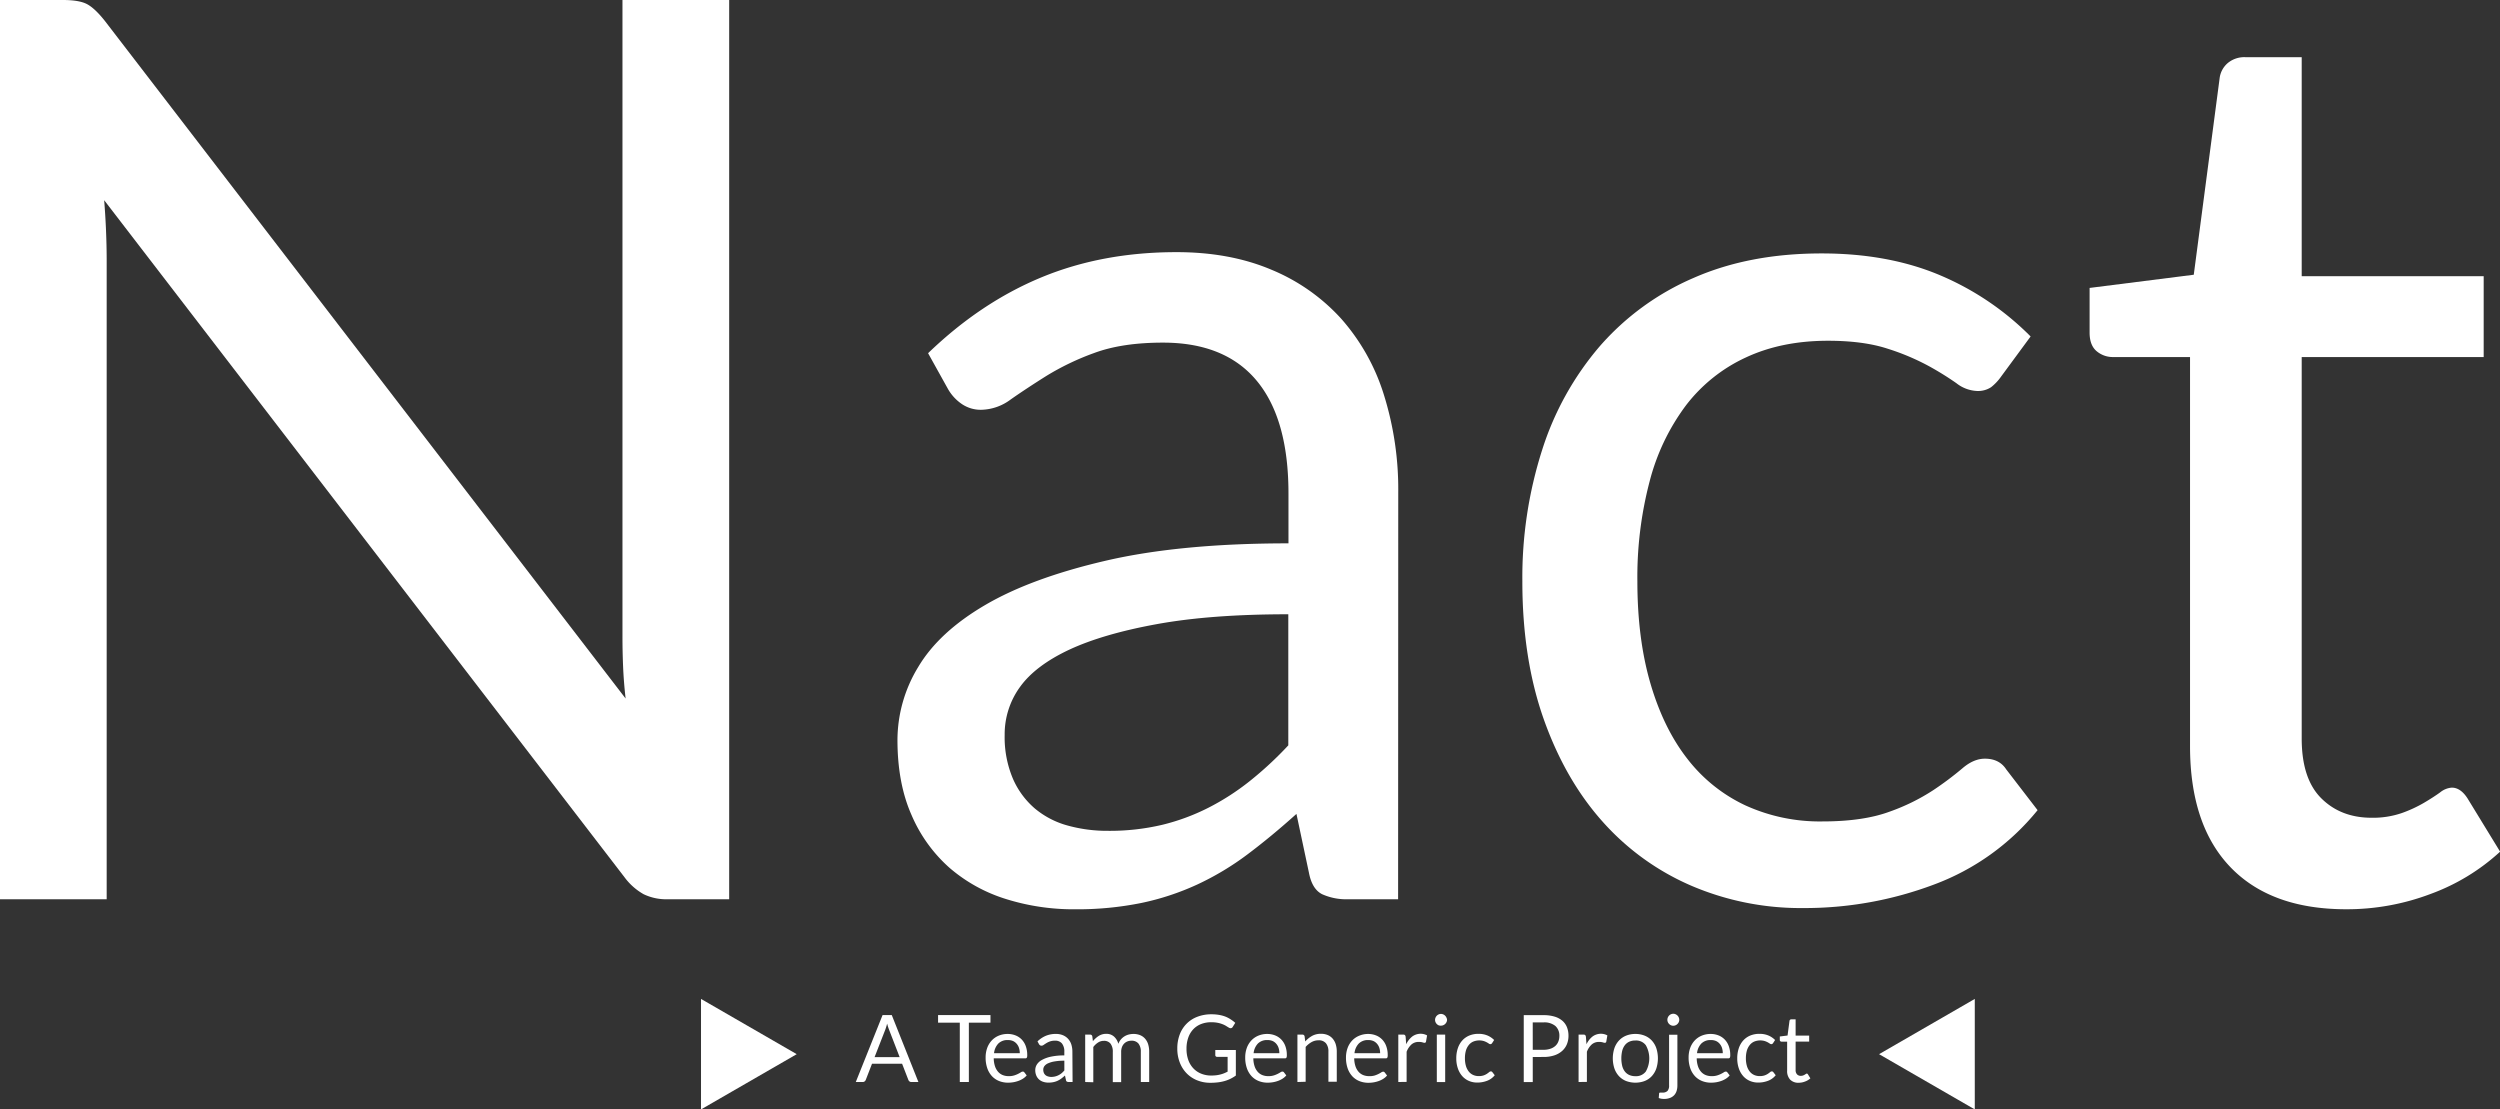 <svg id="Layer_1" data-name="Layer 1" xmlns="http://www.w3.org/2000/svg" viewBox="0 0 896.39 397.79"><rect x="0" y="0" width="896.39" height="397.79" fill="#333333" stroke="none"/><defs><style>.cls-1{fill:#fff;}</style></defs><title>logo</title><path class="cls-1" d="M70.31,12.82q2.81,1.47,6.41,6l186.75,243q-.67-5.85-.9-11.36t-.23-10.69V11.36H300.6V333.79h-22a18.72,18.72,0,0,1-8.66-1.8,21.82,21.82,0,0,1-6.86-6.08L76.5,83.14q.45,5.63.67,11t.23,9.9V333.79H39.15V11.36h22.5Q67.5,11.36,70.31,12.82Z" transform="translate(-39.15 -11.36)"/><path class="cls-1" d="M540.45,333.79H522.67a21.17,21.17,0,0,1-9.45-1.8q-3.6-1.8-4.73-7.65L504,303.19q-9,8.1-17.55,14.51a100.55,100.55,0,0,1-18,10.8,93.16,93.16,0,0,1-20.14,6.64,115.66,115.66,0,0,1-23.74,2.25,80.91,80.91,0,0,1-24.86-3.72,56.59,56.59,0,0,1-20.14-11.18A53.2,53.2,0,0,1,366,303.63q-5.06-11.4-5.06-27a50.45,50.45,0,0,1,7.42-26.08q7.43-12.53,24-22.24t43.31-15.92q26.77-6.21,65.47-6.21V188.32q0-26.71-11.36-40.41t-33.64-13.7q-14.63,0-24.64,3.71a93.26,93.26,0,0,0-17.33,8.33q-7.31,4.61-12.6,8.32A18.18,18.18,0,0,1,391,158.29a12,12,0,0,1-7.09-2.14,16.23,16.23,0,0,1-4.84-5.29L371.92,138q18.9-18.22,40.73-27.23t48.38-9q19.12,0,34,6.3a69.7,69.7,0,0,1,25,17.55,74.39,74.39,0,0,1,15.3,27.22,113.46,113.46,0,0,1,5.17,35.1Zm-104-24.53a81.69,81.69,0,0,0,19.35-2.14A76.26,76.26,0,0,0,472.39,301a87.45,87.45,0,0,0,14.85-9.56,128.13,128.13,0,0,0,13.84-12.83v-47q-27.68,0-47,3.51t-31.5,9.17Q410.4,250,404.89,257.66a28.83,28.83,0,0,0-5.51,17.2,38.12,38.12,0,0,0,2.92,15.62,29.54,29.54,0,0,0,7.88,10.75,31,31,0,0,0,11.7,6.11A53.14,53.14,0,0,0,436.5,309.26Z" transform="translate(-39.15 -11.36)"/><path class="cls-1" d="M756.67,146.36a17.91,17.91,0,0,1-3.6,3.83,8.52,8.52,0,0,1-5.17,1.35,12.83,12.83,0,0,1-7.31-2.81,106.82,106.82,0,0,0-10-6.19,84,84,0,0,0-14.74-6.19q-8.66-2.81-21.26-2.81-16.65,0-29.47,6a57.16,57.16,0,0,0-21.49,17.21,77.9,77.9,0,0,0-13,27.23,135.07,135.07,0,0,0-4.39,35.77q0,20.7,4.72,36.79t13.28,27A56.58,56.58,0,0,0,665,300.15a64.25,64.25,0,0,0,27.56,5.74q14.62,0,24.08-3.49a73.22,73.22,0,0,0,15.75-7.76,115,115,0,0,0,10.35-7.76q4.05-3.49,8.1-3.49,5.17,0,7.65,3.83l11.25,14.63a86.59,86.59,0,0,1-37.12,26.66,131.64,131.64,0,0,1-47,8.44,99.59,99.59,0,0,1-39.71-7.87A90.48,90.48,0,0,1,614,306.22q-13.5-15-21.26-36.79T585,219.71a150.05,150.05,0,0,1,7.09-47,106.55,106.55,0,0,1,20.7-37.24A93.81,93.81,0,0,1,646.42,111q20-8.78,45.9-8.77,23.85,0,42.3,7.76A101.29,101.29,0,0,1,767.24,132Z" transform="translate(-39.15 -11.36)"/><path class="cls-1" d="M880.42,337.38q-27,0-41.51-15.07t-14.51-43.43V139.38H796.94a9,9,0,0,1-6.08-2.14q-2.48-2.14-2.47-6.64v-16l37.35-4.73L835,39.49A8.51,8.51,0,0,1,837.89,34a9.29,9.29,0,0,1,6.3-2.14h20.25v78.53h65.25v29H864.44v136.8q0,14.4,7,21.38t18,7a31.79,31.79,0,0,0,10.91-1.69,46.88,46.88,0,0,0,8-3.71q3.38-2,5.74-3.71a7.5,7.5,0,0,1,4.16-1.69q3.15,0,5.63,3.83l11.7,19.13a74.6,74.6,0,0,1-25,15.19A84.84,84.84,0,0,1,880.42,337.38Z" transform="translate(-39.15 -11.36)"/><polygon class="cls-1" points="285.67 377.98 251.35 397.79 251.35 358.17 285.67 377.98"/><path class="cls-1" d="M368.45,399.32h-2.51a1.07,1.07,0,0,1-.7-.22,1.33,1.33,0,0,1-.4-.55l-2.24-5.79H351.82l-2.24,5.79a1.31,1.31,0,0,1-.4.54,1.07,1.07,0,0,1-.7.23H346l9.6-24h3.3Zm-15.72-8.91h9l-3.77-9.76a18.29,18.29,0,0,1-.72-2.26q-.18.69-.36,1.26t-.34,1Z" transform="translate(-39.15 -11.36)"/><path class="cls-1" d="M394.29,375.32v2.73h-7.75v21.27h-3.25V378.05H375.5v-2.73Z" transform="translate(-39.15 -11.36)"/><path class="cls-1" d="M400.44,382.09a7.57,7.57,0,0,1,2.81.51,6.33,6.33,0,0,1,2.23,1.47,6.72,6.72,0,0,1,1.46,2.38,9.19,9.19,0,0,1,.53,3.22,1.94,1.94,0,0,1-.15.94.63.63,0,0,1-.57.23H395.46a9.38,9.38,0,0,0,.44,2.8,5.71,5.71,0,0,0,1.11,2,4.41,4.41,0,0,0,1.67,1.19,5.74,5.74,0,0,0,2.18.39,6.39,6.39,0,0,0,1.93-.26,9.23,9.23,0,0,0,1.4-.56,10.69,10.69,0,0,0,1-.56,1.3,1.3,0,0,1,.68-.26.66.66,0,0,1,.57.28l.84,1.09a5.67,5.67,0,0,1-1.32,1.16,8.24,8.24,0,0,1-1.65.81,10.38,10.38,0,0,1-1.82.48,11.06,11.06,0,0,1-1.86.16,8.62,8.62,0,0,1-3.24-.59,7.1,7.1,0,0,1-2.56-1.74,8,8,0,0,1-1.68-2.84,11.52,11.52,0,0,1-.6-3.88,9.87,9.87,0,0,1,.54-3.32,7.79,7.79,0,0,1,1.57-2.67,7.2,7.2,0,0,1,2.5-1.78A8.19,8.19,0,0,1,400.44,382.09Zm.07,2.19a4.57,4.57,0,0,0-3.4,1.25,5.87,5.87,0,0,0-1.54,3.46h9.23a6,6,0,0,0-.29-1.9,4.24,4.24,0,0,0-.84-1.49,3.76,3.76,0,0,0-1.35-1A4.55,4.55,0,0,0,400.5,384.28Z" transform="translate(-39.15 -11.36)"/><path class="cls-1" d="M423.73,399.32h-1.32a1.58,1.58,0,0,1-.7-.13.74.74,0,0,1-.35-.57L421,397q-.67.6-1.31,1.08a7.49,7.49,0,0,1-1.34.8,6.92,6.92,0,0,1-1.5.49,8.62,8.62,0,0,1-1.77.17,6,6,0,0,1-1.85-.28,4.23,4.23,0,0,1-1.5-.83,4,4,0,0,1-1-1.4,4.92,4.92,0,0,1-.38-2,3.76,3.76,0,0,1,.55-1.94,4.86,4.86,0,0,1,1.78-1.65,11.6,11.6,0,0,1,3.22-1.19,22,22,0,0,1,4.87-.46V388.5a4.62,4.62,0,0,0-.85-3,3.07,3.07,0,0,0-2.5-1,5.3,5.3,0,0,0-1.83.28,6.9,6.9,0,0,0-1.29.62q-.54.34-.94.62a1.36,1.36,0,0,1-.78.28.9.9,0,0,1-.53-.16,1.23,1.23,0,0,1-.36-.39l-.54-1a9.69,9.69,0,0,1,3-2,9.36,9.36,0,0,1,3.6-.67,6.43,6.43,0,0,1,2.53.47,5.19,5.19,0,0,1,1.86,1.31,5.54,5.54,0,0,1,1.14,2,8.44,8.44,0,0,1,.38,2.61ZM416,397.5a6.07,6.07,0,0,0,1.44-.16,5.69,5.69,0,0,0,1.23-.45,6.48,6.48,0,0,0,1.11-.71,9.49,9.49,0,0,0,1-1v-3.5a20,20,0,0,0-3.5.26,9.81,9.81,0,0,0-2.34.68,3.26,3.26,0,0,0-1.31,1,2.15,2.15,0,0,0-.41,1.28,2.83,2.83,0,0,0,.22,1.16,2.19,2.19,0,0,0,.59.8,2.3,2.3,0,0,0,.87.45A4,4,0,0,0,416,397.5Z" transform="translate(-39.15 -11.36)"/><path class="cls-1" d="M428.25,399.32v-17H430a.76.76,0,0,1,.8.62l.22,1.74a8.69,8.69,0,0,1,2.1-1.89,4.94,4.94,0,0,1,2.7-.74,4,4,0,0,1,2.79,1,5.37,5.37,0,0,1,1.53,2.58,5.29,5.29,0,0,1,.93-1.59,5.41,5.41,0,0,1,1.3-1.11,5.48,5.48,0,0,1,1.53-.64,6.8,6.8,0,0,1,1.65-.2,6.29,6.29,0,0,1,2.39.43,4.73,4.73,0,0,1,1.77,1.25,5.56,5.56,0,0,1,1.11,2,9,9,0,0,1,.38,2.74v10.8h-3v-10.8a4.58,4.58,0,0,0-.87-3,3.13,3.13,0,0,0-2.53-1,3.77,3.77,0,0,0-1.4.26,3.36,3.36,0,0,0-1.16.76,3.57,3.57,0,0,0-.8,1.26,4.91,4.91,0,0,0-.29,1.77v10.8h-3v-10.8a4.75,4.75,0,0,0-.82-3,2.91,2.91,0,0,0-2.39-1,3.78,3.78,0,0,0-2.05.59,6.7,6.7,0,0,0-1.73,1.62v12.64Z" transform="translate(-39.15 -11.36)"/><path class="cls-1" d="M473.38,397a15.89,15.89,0,0,0,1.78-.09,11.34,11.34,0,0,0,1.53-.28,10.41,10.41,0,0,0,1.36-.44q.64-.26,1.27-.59v-5.29h-3.72a.71.71,0,0,1-.51-.18.6.6,0,0,1-.19-.45v-1.84h7.37V397a13.22,13.22,0,0,1-1.88,1.14,12.78,12.78,0,0,1-2.09.81,15.07,15.07,0,0,1-2.39.49,22.27,22.27,0,0,1-2.76.16,12.46,12.46,0,0,1-4.79-.9,11,11,0,0,1-3.75-2.51,11.4,11.4,0,0,1-2.45-3.88,13.61,13.61,0,0,1-.88-5,13.94,13.94,0,0,1,.86-5,10.76,10.76,0,0,1,6.33-6.38,13.87,13.87,0,0,1,5.08-.89,15.68,15.68,0,0,1,2.65.21,12.43,12.43,0,0,1,2.27.6,10.65,10.65,0,0,1,1.93,1,11.88,11.88,0,0,1,1.66,1.26l-.92,1.47a.85.85,0,0,1-.74.45,1.18,1.18,0,0,1-.59-.18q-.42-.23-.94-.57a7.94,7.94,0,0,0-1.26-.64,10.16,10.16,0,0,0-1.76-.53,11.62,11.62,0,0,0-2.4-.22,9.72,9.72,0,0,0-3.67.66,7.75,7.75,0,0,0-2.8,1.89,8.37,8.37,0,0,0-1.78,3,11.71,11.71,0,0,0-.62,3.93,11.9,11.9,0,0,0,.64,4.06,8.56,8.56,0,0,0,1.82,3,7.83,7.83,0,0,0,2.78,1.89A9.35,9.35,0,0,0,473.38,397Z" transform="translate(-39.15 -11.36)"/><path class="cls-1" d="M493.51,382.09a7.57,7.57,0,0,1,2.81.51,6.32,6.32,0,0,1,2.23,1.47,6.7,6.7,0,0,1,1.47,2.38,9.19,9.19,0,0,1,.53,3.22,1.94,1.94,0,0,1-.15.94.63.63,0,0,1-.57.23H488.54a9.35,9.35,0,0,0,.44,2.8,5.7,5.7,0,0,0,1.11,2,4.42,4.42,0,0,0,1.67,1.19,5.75,5.75,0,0,0,2.18.39,6.39,6.39,0,0,0,1.93-.26,9.23,9.23,0,0,0,1.4-.56,10.83,10.83,0,0,0,1-.56,1.3,1.3,0,0,1,.68-.26.66.66,0,0,1,.57.28l.84,1.09a5.66,5.66,0,0,1-1.32,1.16,8.22,8.22,0,0,1-1.65.81,10.35,10.35,0,0,1-1.82.48,11.07,11.07,0,0,1-1.86.16,8.62,8.62,0,0,1-3.24-.59,7.1,7.1,0,0,1-2.56-1.74,8,8,0,0,1-1.68-2.84,11.55,11.55,0,0,1-.6-3.88,9.9,9.9,0,0,1,.54-3.32,7.8,7.8,0,0,1,1.57-2.67,7.2,7.2,0,0,1,2.5-1.78A8.19,8.19,0,0,1,493.51,382.09Zm.07,2.19a4.58,4.58,0,0,0-3.4,1.25,5.87,5.87,0,0,0-1.54,3.46h9.23a6.05,6.05,0,0,0-.28-1.9,4.24,4.24,0,0,0-.84-1.49,3.75,3.75,0,0,0-1.35-1A4.55,4.55,0,0,0,493.58,384.28Z" transform="translate(-39.15 -11.36)"/><path class="cls-1" d="M504.35,399.32v-17h1.77a.76.76,0,0,1,.8.62l.23,1.84a9.56,9.56,0,0,1,2.47-2,6.43,6.43,0,0,1,3.16-.75,6.13,6.13,0,0,1,2.45.46,4.76,4.76,0,0,1,1.78,1.31,5.77,5.77,0,0,1,1.08,2,8.88,8.88,0,0,1,.37,2.63v10.8h-3v-10.8a4.57,4.57,0,0,0-.88-3,3.29,3.29,0,0,0-2.69-1.06,5,5,0,0,0-2.47.64,8.15,8.15,0,0,0-2.12,1.73v12.49Z" transform="translate(-39.15 -11.36)"/><path class="cls-1" d="M529.68,382.09a7.57,7.57,0,0,1,2.81.51,6.32,6.32,0,0,1,2.23,1.47,6.7,6.7,0,0,1,1.47,2.38,9.19,9.19,0,0,1,.53,3.22,1.94,1.94,0,0,1-.15.94.63.63,0,0,1-.57.23H524.71a9.35,9.35,0,0,0,.44,2.8,5.7,5.7,0,0,0,1.11,2,4.42,4.42,0,0,0,1.67,1.19,5.75,5.75,0,0,0,2.18.39A6.39,6.39,0,0,0,532,397a9.23,9.23,0,0,0,1.4-.56,10.83,10.83,0,0,0,1-.56,1.3,1.3,0,0,1,.68-.26.66.66,0,0,1,.57.28l.84,1.09a5.66,5.66,0,0,1-1.32,1.16,8.22,8.22,0,0,1-1.65.81,10.35,10.35,0,0,1-1.82.48,11.07,11.07,0,0,1-1.86.16,8.62,8.62,0,0,1-3.24-.59,7.1,7.1,0,0,1-2.56-1.74,8,8,0,0,1-1.68-2.84,11.55,11.55,0,0,1-.6-3.88,9.9,9.9,0,0,1,.54-3.32,7.8,7.8,0,0,1,1.57-2.67,7.2,7.2,0,0,1,2.5-1.78A8.19,8.19,0,0,1,529.68,382.09Zm.07,2.19a4.58,4.58,0,0,0-3.4,1.25,5.87,5.87,0,0,0-1.54,3.46H534a6.05,6.05,0,0,0-.28-1.9,4.24,4.24,0,0,0-.84-1.49,3.75,3.75,0,0,0-1.35-1A4.55,4.55,0,0,0,529.75,384.28Z" transform="translate(-39.15 -11.36)"/><path class="cls-1" d="M540.52,399.32v-17h1.71a.94.94,0,0,1,.67.18,1.14,1.14,0,0,1,.25.64l.2,2.65a7.76,7.76,0,0,1,2.15-2.77,5.07,5.07,0,0,1,4.28-.84,4.48,4.48,0,0,1,1.06.44l-.39,2.23a.5.5,0,0,1-.52.42,2.6,2.6,0,0,1-.72-.16,4.56,4.56,0,0,0-1.36-.16,3.84,3.84,0,0,0-2.6.9,6.79,6.79,0,0,0-1.75,2.63v10.8Z" transform="translate(-39.15 -11.36)"/><path class="cls-1" d="M558,377a1.9,1.9,0,0,1-.18.81,2.36,2.36,0,0,1-.47.67,2.18,2.18,0,0,1-.68.46,2,2,0,0,1-.82.17A2,2,0,0,1,555,379a2.22,2.22,0,0,1-1.13-1.13,2,2,0,0,1-.17-.81,2.09,2.09,0,0,1,.17-.83,2.15,2.15,0,0,1,.46-.69,2.2,2.2,0,0,1,.67-.46,2,2,0,0,1,.81-.17,2,2,0,0,1,.82.17,2.18,2.18,0,0,1,.68.46,2.3,2.3,0,0,1,.47.69A2,2,0,0,1,558,377Zm-.67,5.33v17h-3v-17Z" transform="translate(-39.15 -11.36)"/><path class="cls-1" d="M574.16,385.37a1.31,1.31,0,0,1-.27.28.63.63,0,0,1-.38.1,1,1,0,0,1-.54-.21,8.09,8.09,0,0,0-.75-.46,6.31,6.31,0,0,0-1.1-.46,5.81,5.81,0,0,0-3.78.23,4.25,4.25,0,0,0-1.6,1.28,5.8,5.8,0,0,0-1,2,10.06,10.06,0,0,0-.33,2.66,9.73,9.73,0,0,0,.35,2.74,5.92,5.92,0,0,0,1,2,4.2,4.2,0,0,0,1.55,1.24,4.78,4.78,0,0,0,2.05.43,5.24,5.24,0,0,0,1.79-.26,5.4,5.4,0,0,0,1.17-.58,8.65,8.65,0,0,0,.77-.58.93.93,0,0,1,.6-.26.63.63,0,0,1,.57.28l.84,1.09a6.44,6.44,0,0,1-2.76,2,9.79,9.79,0,0,1-3.5.63,7.42,7.42,0,0,1-3-.59,6.73,6.73,0,0,1-2.37-1.7,8,8,0,0,1-1.58-2.74,11,11,0,0,1-.58-3.7,11.17,11.17,0,0,1,.53-3.5,7.93,7.93,0,0,1,1.54-2.77,7,7,0,0,1,2.5-1.82,8.44,8.44,0,0,1,3.42-.65,8.06,8.06,0,0,1,3.15.58,7.54,7.54,0,0,1,2.43,1.63Z" transform="translate(-39.15 -11.36)"/><path class="cls-1" d="M588.73,390.35v9H585.5v-24h7.08a13.3,13.3,0,0,1,4,.53,7.61,7.61,0,0,1,2.79,1.5A6,6,0,0,1,601,379.7a8.26,8.26,0,0,1,.54,3.06,7.81,7.81,0,0,1-.59,3.06,6.59,6.59,0,0,1-1.72,2.39,8,8,0,0,1-2.8,1.57,12.05,12.05,0,0,1-3.83.56Zm0-2.58h3.85a7.5,7.5,0,0,0,2.45-.37,5,5,0,0,0,1.78-1,4.28,4.28,0,0,0,1.09-1.58,5.4,5.4,0,0,0,.37-2,4.61,4.61,0,0,0-1.42-3.58,6.18,6.18,0,0,0-4.28-1.29h-3.85Z" transform="translate(-39.15 -11.36)"/><path class="cls-1" d="M605.16,399.32v-17h1.71a.94.94,0,0,1,.67.18,1.14,1.14,0,0,1,.25.64l.2,2.65a7.76,7.76,0,0,1,2.15-2.77,5.07,5.07,0,0,1,4.28-.84,4.48,4.48,0,0,1,1.06.44l-.39,2.23a.5.5,0,0,1-.52.42,2.6,2.6,0,0,1-.72-.16,4.56,4.56,0,0,0-1.36-.16,3.84,3.84,0,0,0-2.6.9,6.79,6.79,0,0,0-1.75,2.63v10.8Z" transform="translate(-39.15 -11.36)"/><path class="cls-1" d="M625.52,382.09a8.71,8.71,0,0,1,3.36.62,7.08,7.08,0,0,1,2.55,1.76,7.79,7.79,0,0,1,1.61,2.75,11.9,11.9,0,0,1,0,7.23,7.8,7.8,0,0,1-1.61,2.75,7,7,0,0,1-2.55,1.75,9.53,9.53,0,0,1-6.71,0,7.06,7.06,0,0,1-2.55-1.75,7.82,7.82,0,0,1-1.62-2.75,11.75,11.75,0,0,1,0-7.23,7.81,7.81,0,0,1,1.62-2.75,7.15,7.15,0,0,1,2.55-1.76A8.71,8.71,0,0,1,625.52,382.09Zm0,15.14a4.35,4.35,0,0,0,3.75-1.68,9.57,9.57,0,0,0,0-9.42,4.35,4.35,0,0,0-3.75-1.69,5.21,5.21,0,0,0-2.21.44,4.14,4.14,0,0,0-1.57,1.26,5.61,5.61,0,0,0-.94,2,11.93,11.93,0,0,0,0,5.4,5.51,5.51,0,0,0,.94,2,4.16,4.16,0,0,0,1.57,1.25A5.21,5.21,0,0,0,625.52,397.23Z" transform="translate(-39.15 -11.36)"/><path class="cls-1" d="M640.59,382.36v18.22a6.52,6.52,0,0,1-.27,1.9,4.08,4.08,0,0,1-.85,1.53,4,4,0,0,1-1.49,1,5.72,5.72,0,0,1-2.18.38,5.54,5.54,0,0,1-1-.08,5.46,5.46,0,0,1-.9-.25l.13-1.61a.34.34,0,0,1,.15-.28.87.87,0,0,1,.37-.06h.65a2.41,2.41,0,0,0,1.86-.61,2.88,2.88,0,0,0,.55-2V382.36Zm.67-5.32a1.9,1.9,0,0,1-.18.81,2.36,2.36,0,0,1-.47.67,2.18,2.18,0,0,1-.68.46,2,2,0,0,1-.82.17,2,2,0,0,1-.81-.17,2.22,2.22,0,0,1-1.13-1.13A2,2,0,0,1,637,377a2.09,2.09,0,0,1,.17-.83,2.15,2.15,0,0,1,.46-.69,2.2,2.2,0,0,1,.67-.46,2,2,0,0,1,.81-.17,2,2,0,0,1,.82.17,2.18,2.18,0,0,1,.68.46,2.3,2.3,0,0,1,.47.69A2,2,0,0,1,641.26,377Z" transform="translate(-39.15 -11.36)"/><path class="cls-1" d="M652.5,382.09a7.57,7.57,0,0,1,2.81.51,6.32,6.32,0,0,1,2.23,1.47,6.7,6.7,0,0,1,1.47,2.38,9.19,9.19,0,0,1,.53,3.22,1.94,1.94,0,0,1-.15.94.63.63,0,0,1-.57.23H647.52a9.35,9.35,0,0,0,.44,2.8,5.7,5.7,0,0,0,1.11,2,4.42,4.42,0,0,0,1.67,1.19,5.75,5.75,0,0,0,2.18.39,6.39,6.39,0,0,0,1.93-.26,9.23,9.23,0,0,0,1.4-.56,10.83,10.83,0,0,0,1-.56,1.3,1.3,0,0,1,.68-.26.66.66,0,0,1,.57.28l.84,1.09a5.66,5.66,0,0,1-1.32,1.16,8.22,8.22,0,0,1-1.65.81,10.35,10.35,0,0,1-1.82.48,11.07,11.07,0,0,1-1.86.16,8.62,8.62,0,0,1-3.24-.59,7.1,7.1,0,0,1-2.56-1.74,8,8,0,0,1-1.68-2.84,11.55,11.55,0,0,1-.6-3.88,9.9,9.9,0,0,1,.54-3.32,7.8,7.8,0,0,1,1.57-2.67,7.2,7.2,0,0,1,2.5-1.78A8.19,8.19,0,0,1,652.5,382.09Zm.07,2.19a4.58,4.58,0,0,0-3.4,1.25,5.87,5.87,0,0,0-1.54,3.46h9.23a6.05,6.05,0,0,0-.28-1.9,4.24,4.24,0,0,0-.84-1.49,3.75,3.75,0,0,0-1.35-1A4.55,4.55,0,0,0,652.56,384.28Z" transform="translate(-39.15 -11.36)"/><path class="cls-1" d="M674.9,385.37a1.31,1.31,0,0,1-.27.28.63.63,0,0,1-.38.1,1,1,0,0,1-.54-.21,8.09,8.09,0,0,0-.75-.46,6.31,6.31,0,0,0-1.1-.46,5.81,5.81,0,0,0-3.78.23,4.25,4.25,0,0,0-1.6,1.28,5.8,5.8,0,0,0-1,2,10.06,10.06,0,0,0-.33,2.66,9.73,9.73,0,0,0,.35,2.74,5.92,5.92,0,0,0,1,2,4.2,4.2,0,0,0,1.55,1.24,4.78,4.78,0,0,0,2.05.43,5.24,5.24,0,0,0,1.79-.26,5.4,5.4,0,0,0,1.17-.58,8.65,8.65,0,0,0,.77-.58.93.93,0,0,1,.6-.26.63.63,0,0,1,.57.28l.84,1.09a6.44,6.44,0,0,1-2.76,2,9.79,9.79,0,0,1-3.5.63,7.42,7.42,0,0,1-3-.59,6.73,6.73,0,0,1-2.37-1.7,8,8,0,0,1-1.58-2.74,11,11,0,0,1-.58-3.7,11.17,11.17,0,0,1,.53-3.5,7.93,7.93,0,0,1,1.54-2.77,7,7,0,0,1,2.5-1.82,8.44,8.44,0,0,1,3.42-.65,8.06,8.06,0,0,1,3.15.58,7.54,7.54,0,0,1,2.43,1.63Z" transform="translate(-39.15 -11.36)"/><path class="cls-1" d="M684.11,399.59a4.09,4.09,0,0,1-3.09-1.12,4.48,4.48,0,0,1-1.08-3.23V384.85h-2a.67.67,0,0,1-.45-.16.62.62,0,0,1-.18-.49V383l2.78-.35.69-5.24a.64.64,0,0,1,.22-.41.7.7,0,0,1,.47-.16h1.51v5.84h4.86v2.16h-4.86V395a2.17,2.17,0,0,0,.52,1.59,1.81,1.81,0,0,0,1.34.52,2.36,2.36,0,0,0,.81-.13,3.48,3.48,0,0,0,.59-.28l.43-.28a.56.56,0,0,1,.31-.12.51.51,0,0,1,.42.28l.87,1.42a5.56,5.56,0,0,1-1.86,1.13A6.31,6.31,0,0,1,684.11,399.59Z" transform="translate(-39.15 -11.36)"/><polygon class="cls-1" points="673.75 377.98 708.07 358.17 708.07 397.79 673.75 377.98"/></svg>